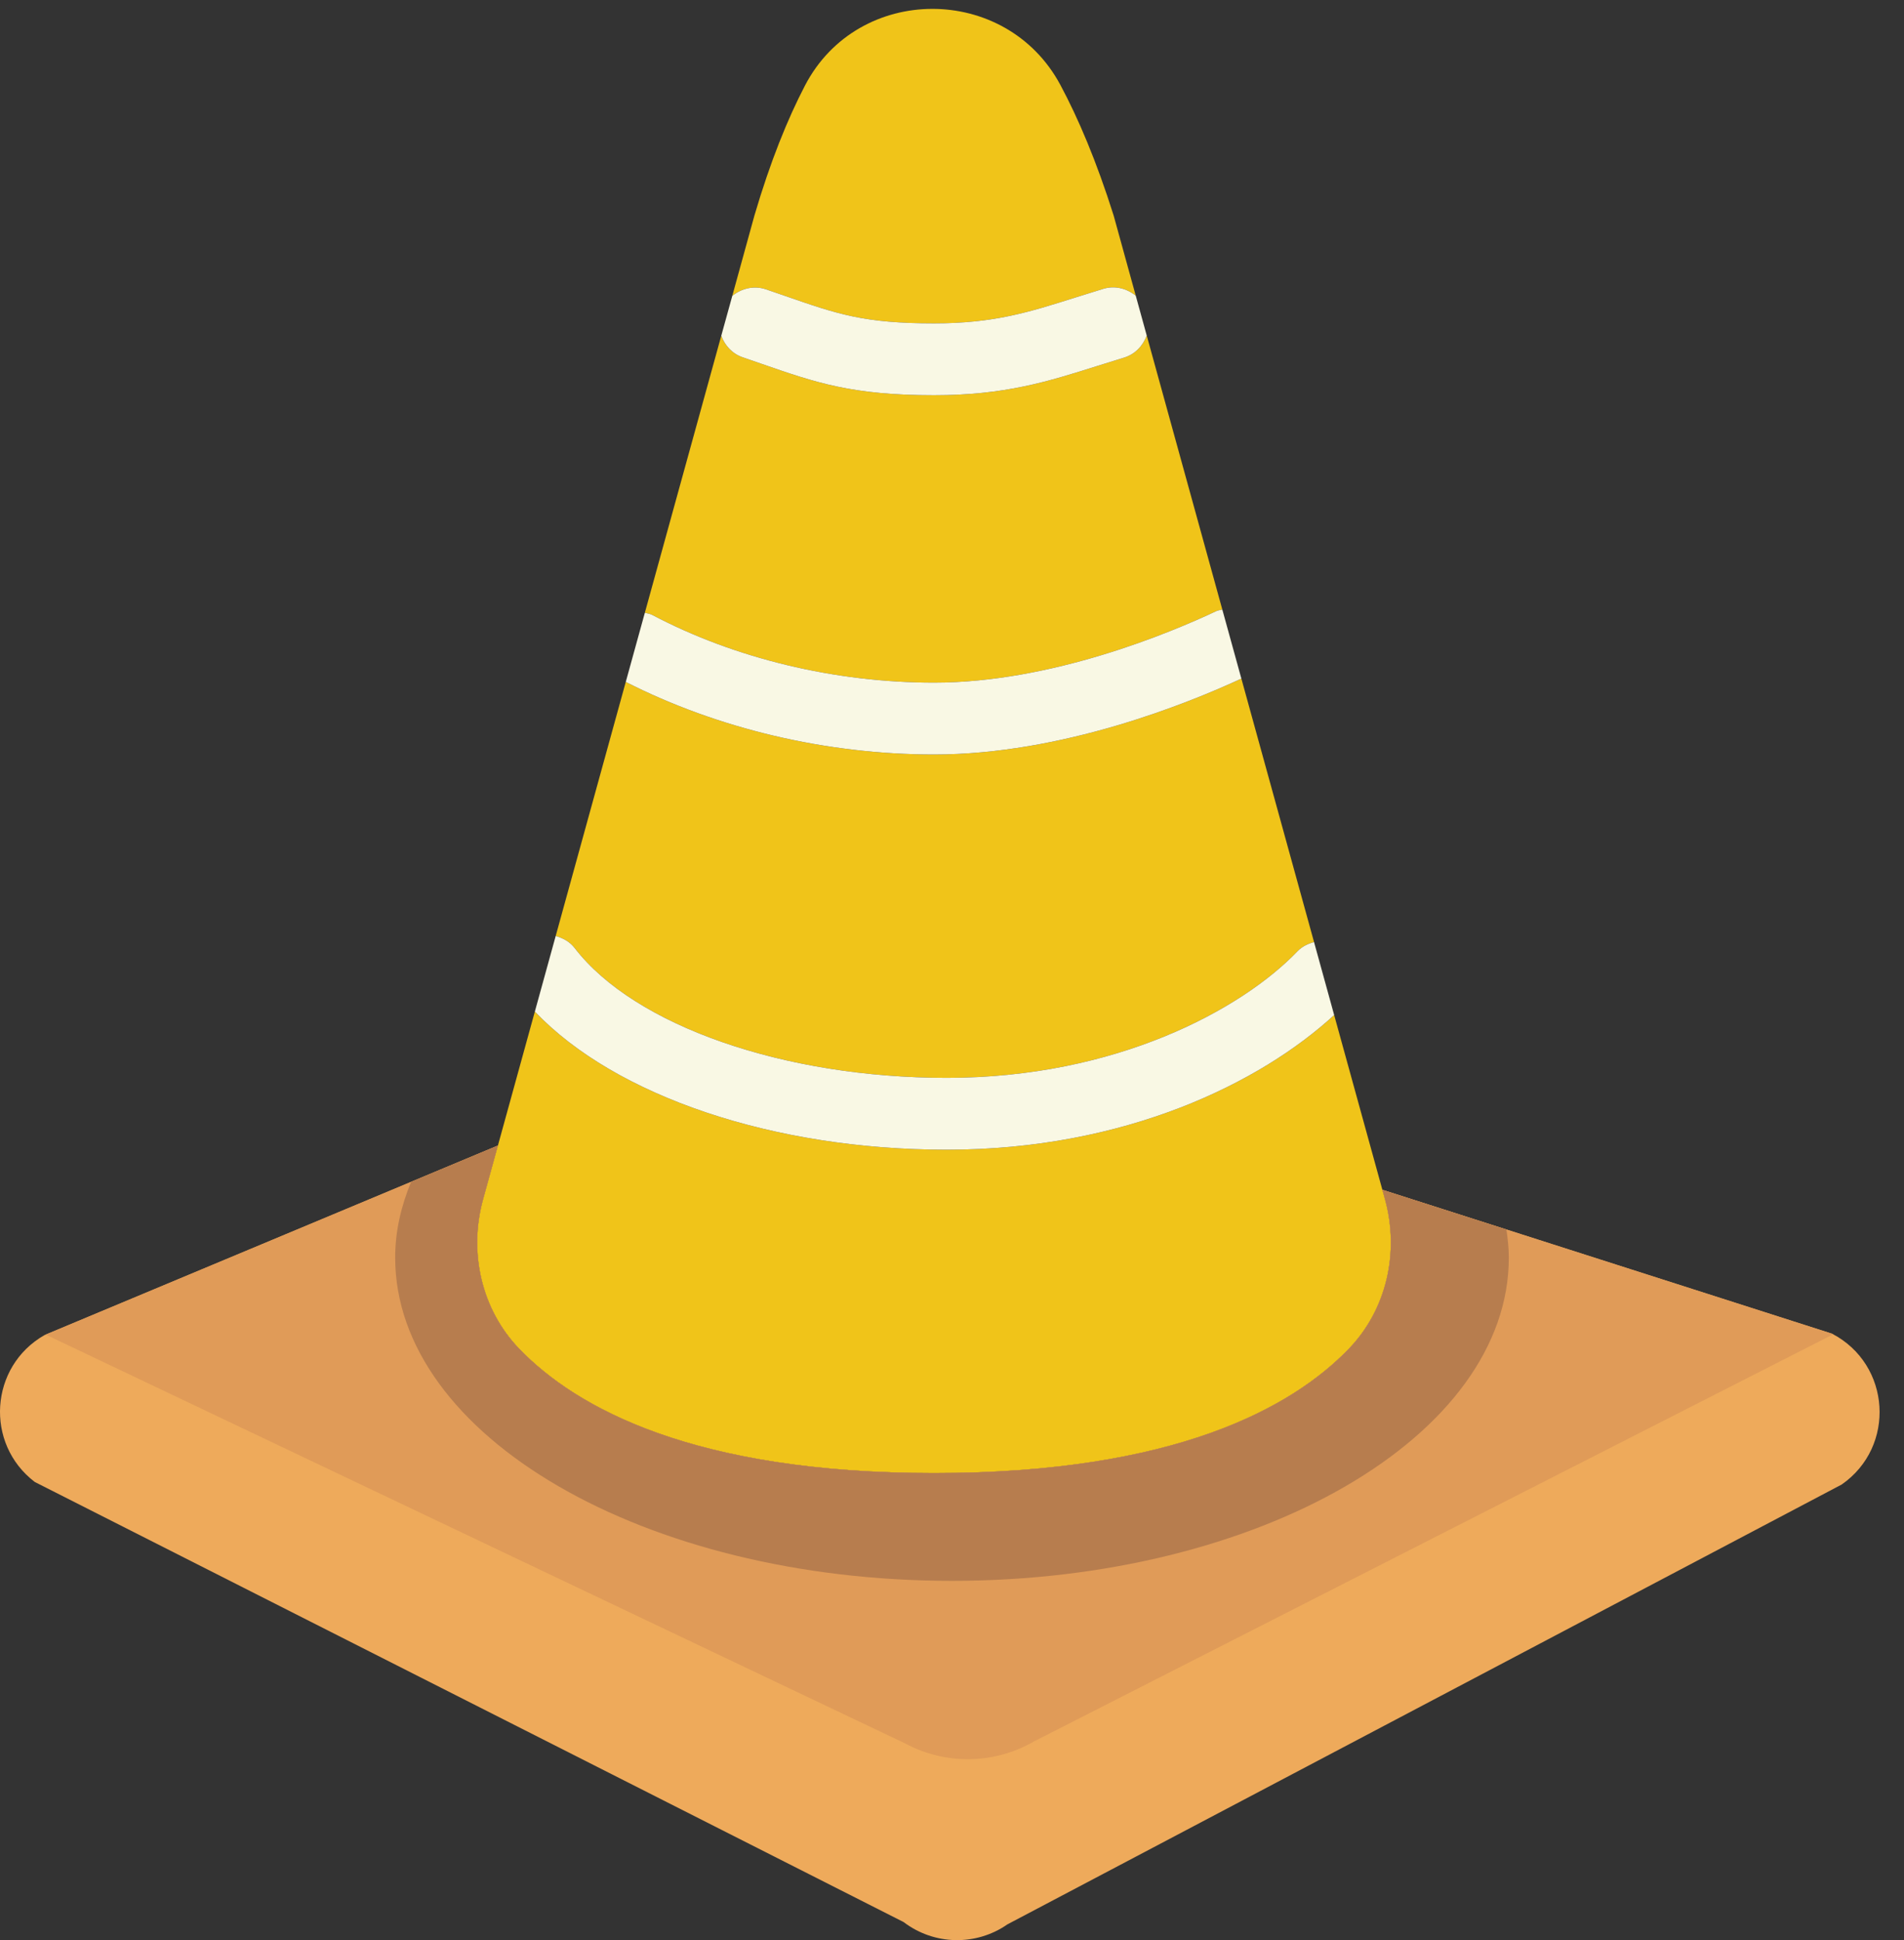 <?xml version="1.0" encoding="UTF-8" standalone="no"?>
<svg width="53px" height="54px" viewBox="0 0 53 54" version="1.1" xmlns="http://www.w3.org/2000/svg" xmlns:xlink="http://www.w3.org/1999/xlink" xmlns:sketch="http://www.bohemiancoding.com/sketch/ns">
    <rect x="0" y="0" width="53" height="54" fill="#333333" stroke="none"/>
    <!-- Generator: Sketch 3.2.2 (9983) - http://www.bohemiancoding.com/sketch -->
    <title>31 - Traffic Cone (Flat)</title>
    <desc>Created with Sketch.</desc>
    <defs></defs>
    <g id="Page-1" stroke="none" stroke-width="1" fill="none" fill-rule="evenodd" sketch:type="MSPage">
        <g id="31---Traffic-Cone-(Flat)" sketch:type="MSLayerGroup" transform="translate(-1, 0)">
            <path d="M52,37.122 L39.48,33.116 L39.553,33.381 C39.959,34.853 39.601,36.451 38.54,37.548 C36.959,39.183 33.696,41 27,41 C20.304,41 17.041,39.183 15.46,37.548 C14.398,36.451 14.041,34.853 14.447,33.381 L14.859,31.885 L2.238,37.16 C0.71,38.033 0.569,40.182 1.968,41.248 L26.153,53.497 C27.001,54.144 28.17,54.169 29.045,53.56 L52.267,41.318 C53.782,40.264 53.637,37.976 52,37.122" id="Fill-321" fill="#EEAA5B" sketch:type="MSShapeGroup"></path>
            <path d="M27,19 C30.277,19 33.589,17.607 34.86,17.008 C34.914,16.983 34.97,16.982 35.025,16.967 L32.921,9.34 C32.816,9.621 32.601,9.858 32.291,9.953 L31.563,10.18 C30.172,10.62 28.971,11 27,11 C24.716,11 23.713,10.652 22.195,10.125 L21.677,9.946 C21.382,9.846 21.178,9.617 21.077,9.346 L18.95,17.055 C19.019,17.074 19.09,17.081 19.155,17.115 C21.462,18.331 24.248,19 27,19" id="Fill-322" fill="#F0C419" sketch:type="MSShapeGroup"></path>
            <path d="M22.323,8.054 L22.852,8.236 C24.317,8.745 25.053,9 27,9 C28.662,9 29.626,8.695 30.96,8.273 L31.709,8.04 C32.039,7.939 32.367,8.031 32.615,8.23 L32,6 C31.521,4.481 31.014,3.292 30.515,2.361 C29,-0.462 24.885,-0.46 23.407,2.382 C22.924,3.31 22.443,4.493 22,6 L21.384,8.235 C21.641,8.028 21.986,7.939 22.323,8.054" id="Fill-323" fill="#F0C419" sketch:type="MSShapeGroup"></path>
            <path d="M27.354,30 C32.063,30 35.558,28.102 37.118,26.476 C37.248,26.341 37.41,26.267 37.578,26.221 L35.555,18.888 C34.072,19.575 30.565,21 27,21 C24.004,21 20.969,20.28 18.419,18.98 L16.468,26.053 C16.671,26.108 16.862,26.211 16.999,26.39 C18.662,28.549 22.824,30 27.354,30" id="Fill-324" fill="#F0C419" sketch:type="MSShapeGroup"></path>
            <path d="M39.553,33.381 L38.138,28.252 C36.097,30.13 32.34,32 27.354,32 C22.52,32 18.131,30.509 15.888,28.156 L14.447,33.381 C14.041,34.853 14.398,36.451 15.46,37.548 C17.041,39.183 20.304,41 27,41 C33.696,41 36.959,39.183 38.54,37.548 C39.602,36.451 39.959,34.853 39.553,33.381" id="Fill-325" fill="#F0C419" sketch:type="MSShapeGroup"></path>
            <path d="M38.138,28.252 L37.578,26.221 C37.41,26.267 37.248,26.341 37.118,26.476 C35.558,28.102 32.063,30 27.354,30 C22.824,30 18.662,28.549 16.999,26.39 C16.862,26.211 16.671,26.108 16.468,26.053 L15.888,28.156 C18.131,30.509 22.52,32 27.354,32 C32.34,32 36.097,30.13 38.138,28.252" id="Fill-326" fill="#F9F8E4" sketch:type="MSShapeGroup"></path>
            <path d="M35.555,18.888 L35.025,16.967 C34.97,16.982 34.914,16.983 34.86,17.008 C33.589,17.607 30.277,19 27,19 C24.248,19 21.462,18.331 19.155,17.115 C19.09,17.081 19.019,17.074 18.95,17.055 L18.419,18.98 C20.969,20.28 24.004,21 27,21 C30.565,21 34.072,19.575 35.555,18.888" id="Fill-327" fill="#F9F8E4" sketch:type="MSShapeGroup"></path>
            <path d="M21.677,9.946 L22.195,10.125 C23.713,10.652 24.716,11 27,11 C28.971,11 30.172,10.62 31.563,10.18 L32.291,9.953 C32.601,9.858 32.816,9.621 32.921,9.34 L32.615,8.23 C32.367,8.031 32.039,7.939 31.709,8.04 L30.96,8.273 C29.626,8.695 28.662,9 27,9 C25.053,9 24.317,8.745 22.852,8.236 L22.323,8.054 C21.986,7.939 21.641,8.028 21.384,8.235 L21.077,9.346 C21.178,9.617 21.382,9.846 21.677,9.946" id="Fill-328" fill="#F9F8E4" sketch:type="MSShapeGroup"></path>
            <path d="M14.859,31.885 L2.271,37.146 L26.191,48.523 C27.315,49.129 28.673,49.109 29.78,48.471 L52.025,37.14 C52.015,37.135 52.009,37.127 52,37.122 L39.48,33.116 L39.553,33.381 C39.959,34.853 39.601,36.451 38.54,37.548 C36.959,39.183 33.696,41 27,41 C20.304,41 17.041,39.183 15.46,37.548 C14.398,36.451 14.041,34.853 14.447,33.381 L14.859,31.885" id="Fill-563" fill="#E09B58" sketch:type="MSShapeGroup"></path>
            <path d="M43,35 C43,34.737 42.97,34.478 42.932,34.221 L39.48,33.116 L39.553,33.381 C39.959,34.853 39.601,36.451 38.54,37.548 C36.959,39.183 33.696,41 27,41 C20.304,41 17.041,39.183 15.46,37.548 C14.398,36.451 14.041,34.853 14.447,33.381 L14.859,31.885 L12.444,32.894 C12.164,33.571 12,34.274 12,35 C12,39.97 18.939,44 27.5,44 C36.06,44 43,39.97 43,35" id="Fill-564" fill="#B77D4E" sketch:type="MSShapeGroup"></path>
        </g>
    </g>
</svg>